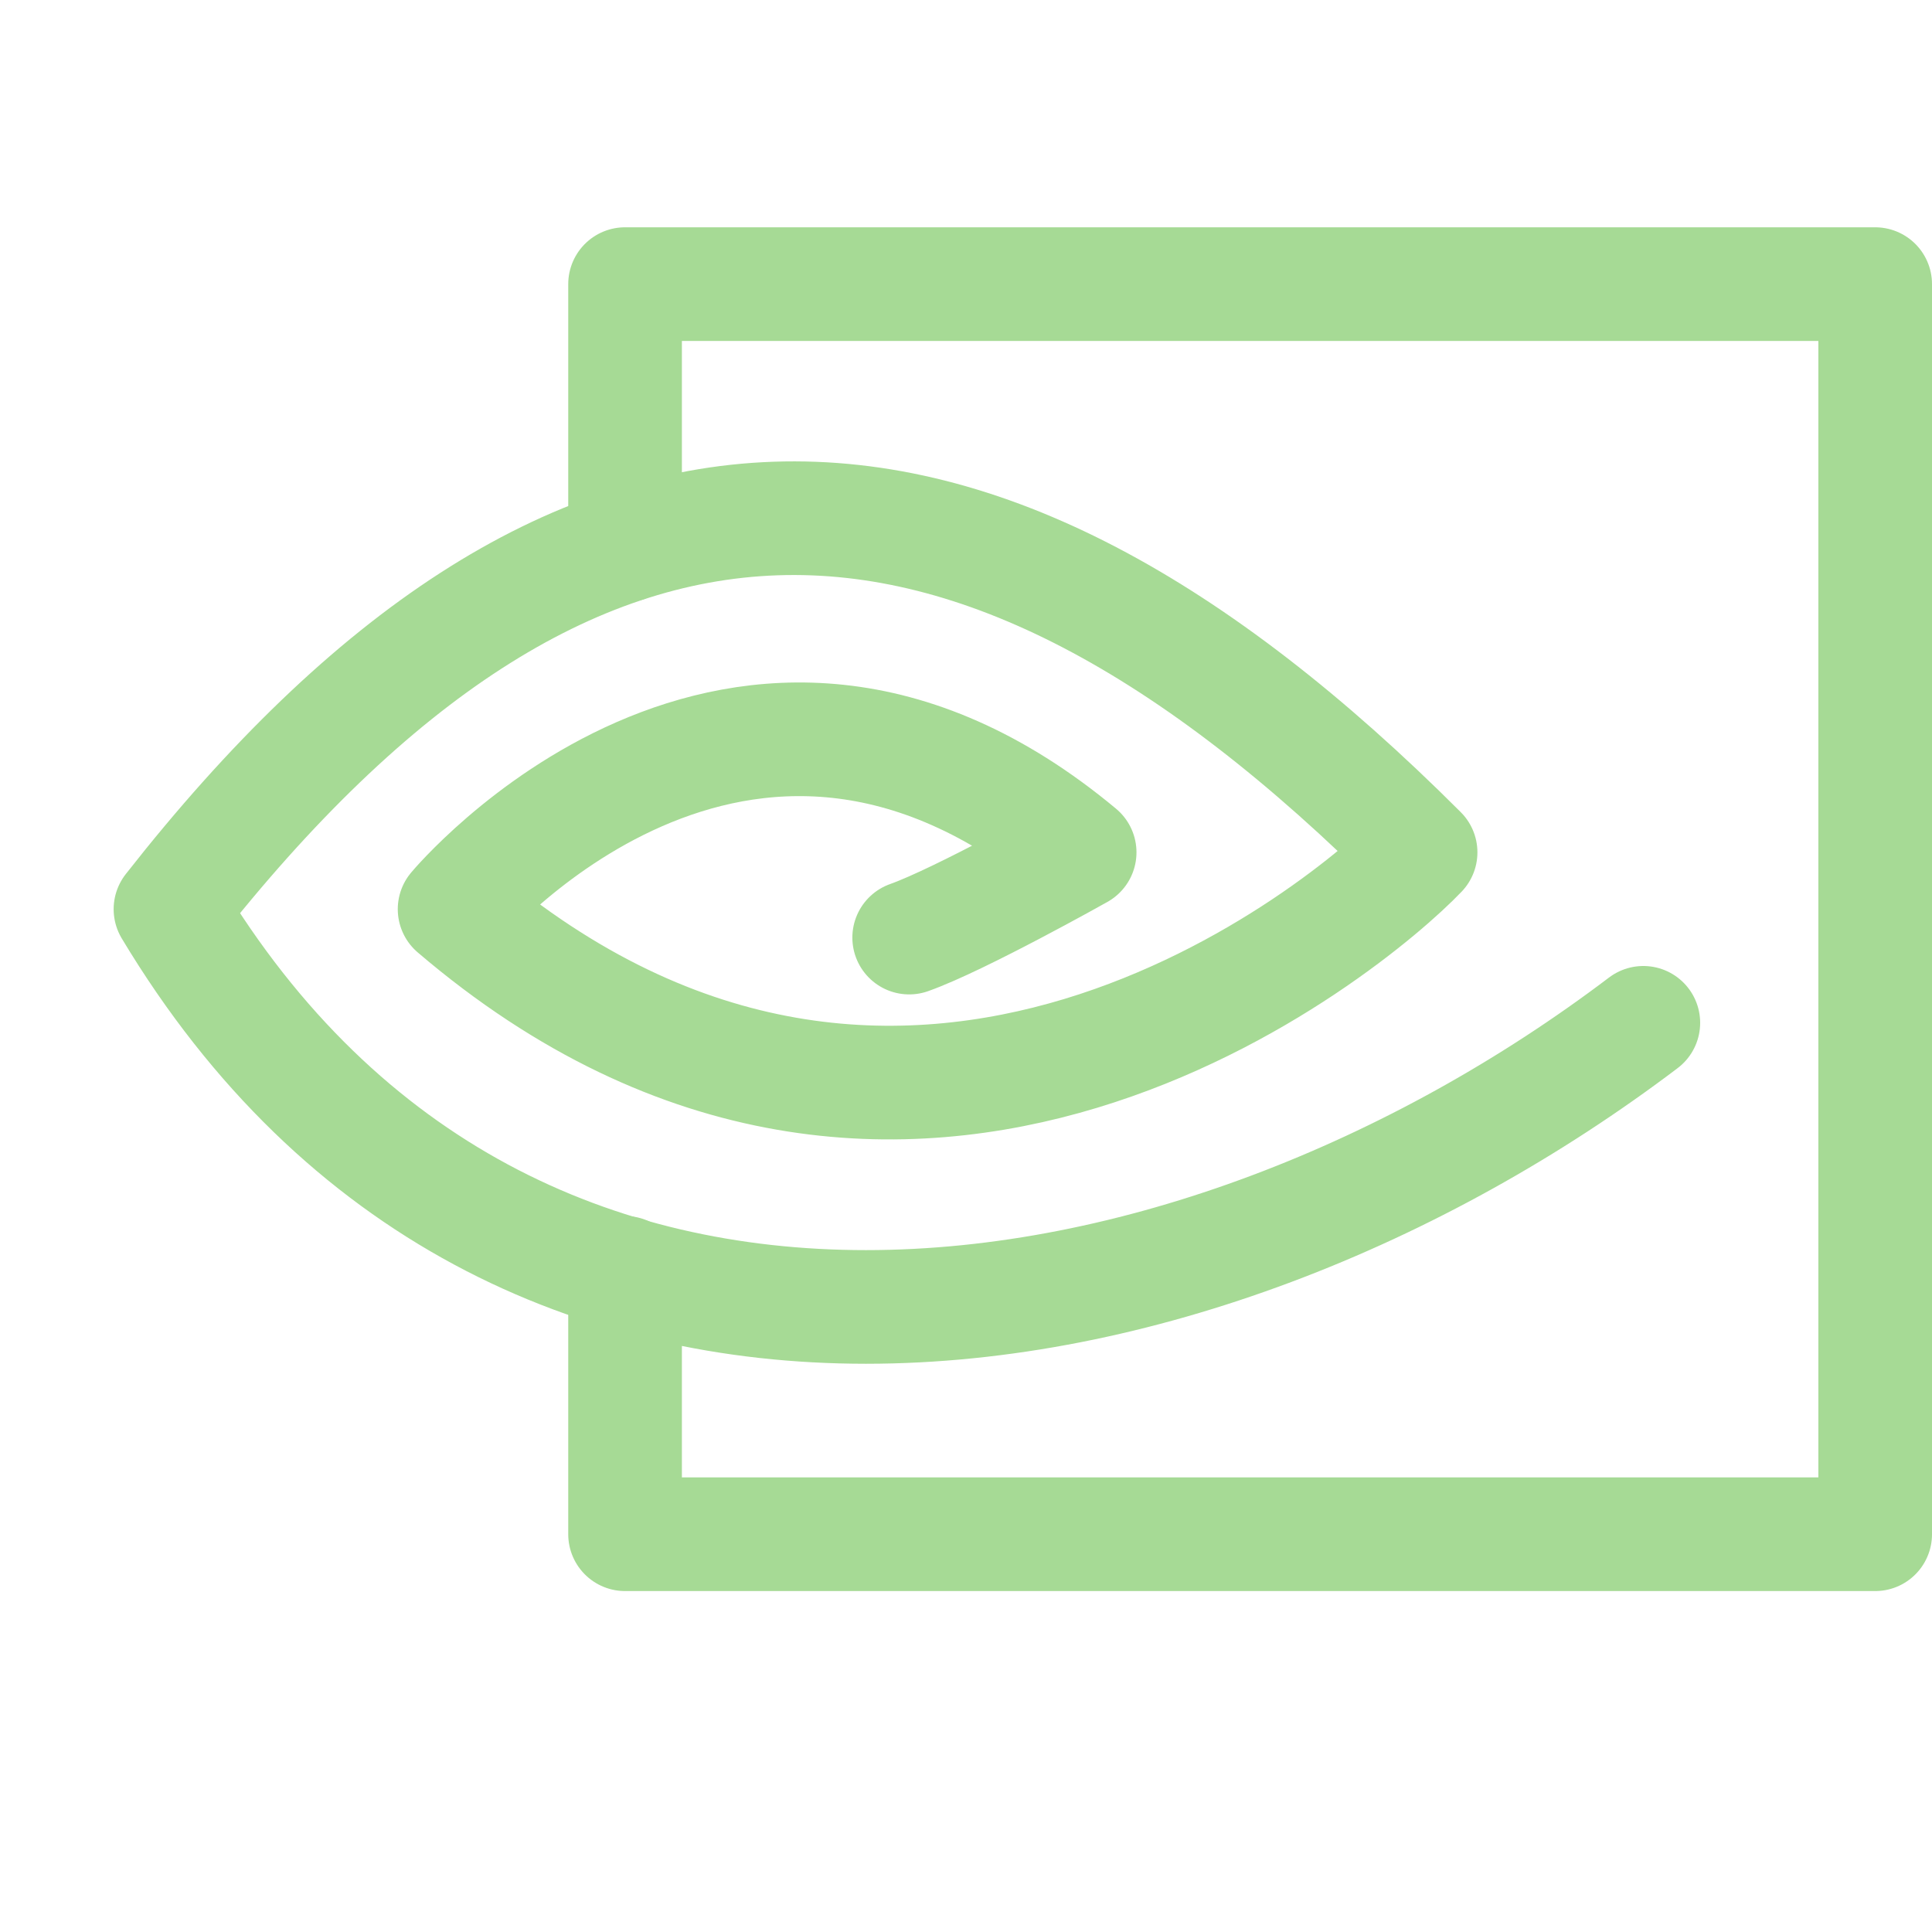 <?xml version='1.0' encoding='UTF-8'?>
<svg xmlns="http://www.w3.org/2000/svg" viewBox="-1 0 17 17">
  <g fill="none" stroke="#a6da95" stroke-linecap="round" stroke-linejoin="round">
    <path d="M13.46 9C9.5 12 3.5 13 .5 8c3.53-4.5 7-4.5 11-.5-.62.65-4.52 3.9-8.5.5 0 0 2.5-3 5.5-.5 0 0-1.05.59-1.5.75"/>
    <path d="M4.5 4.8V2.5h11v11h-11v-2.3"/>
  </g>
</svg>

